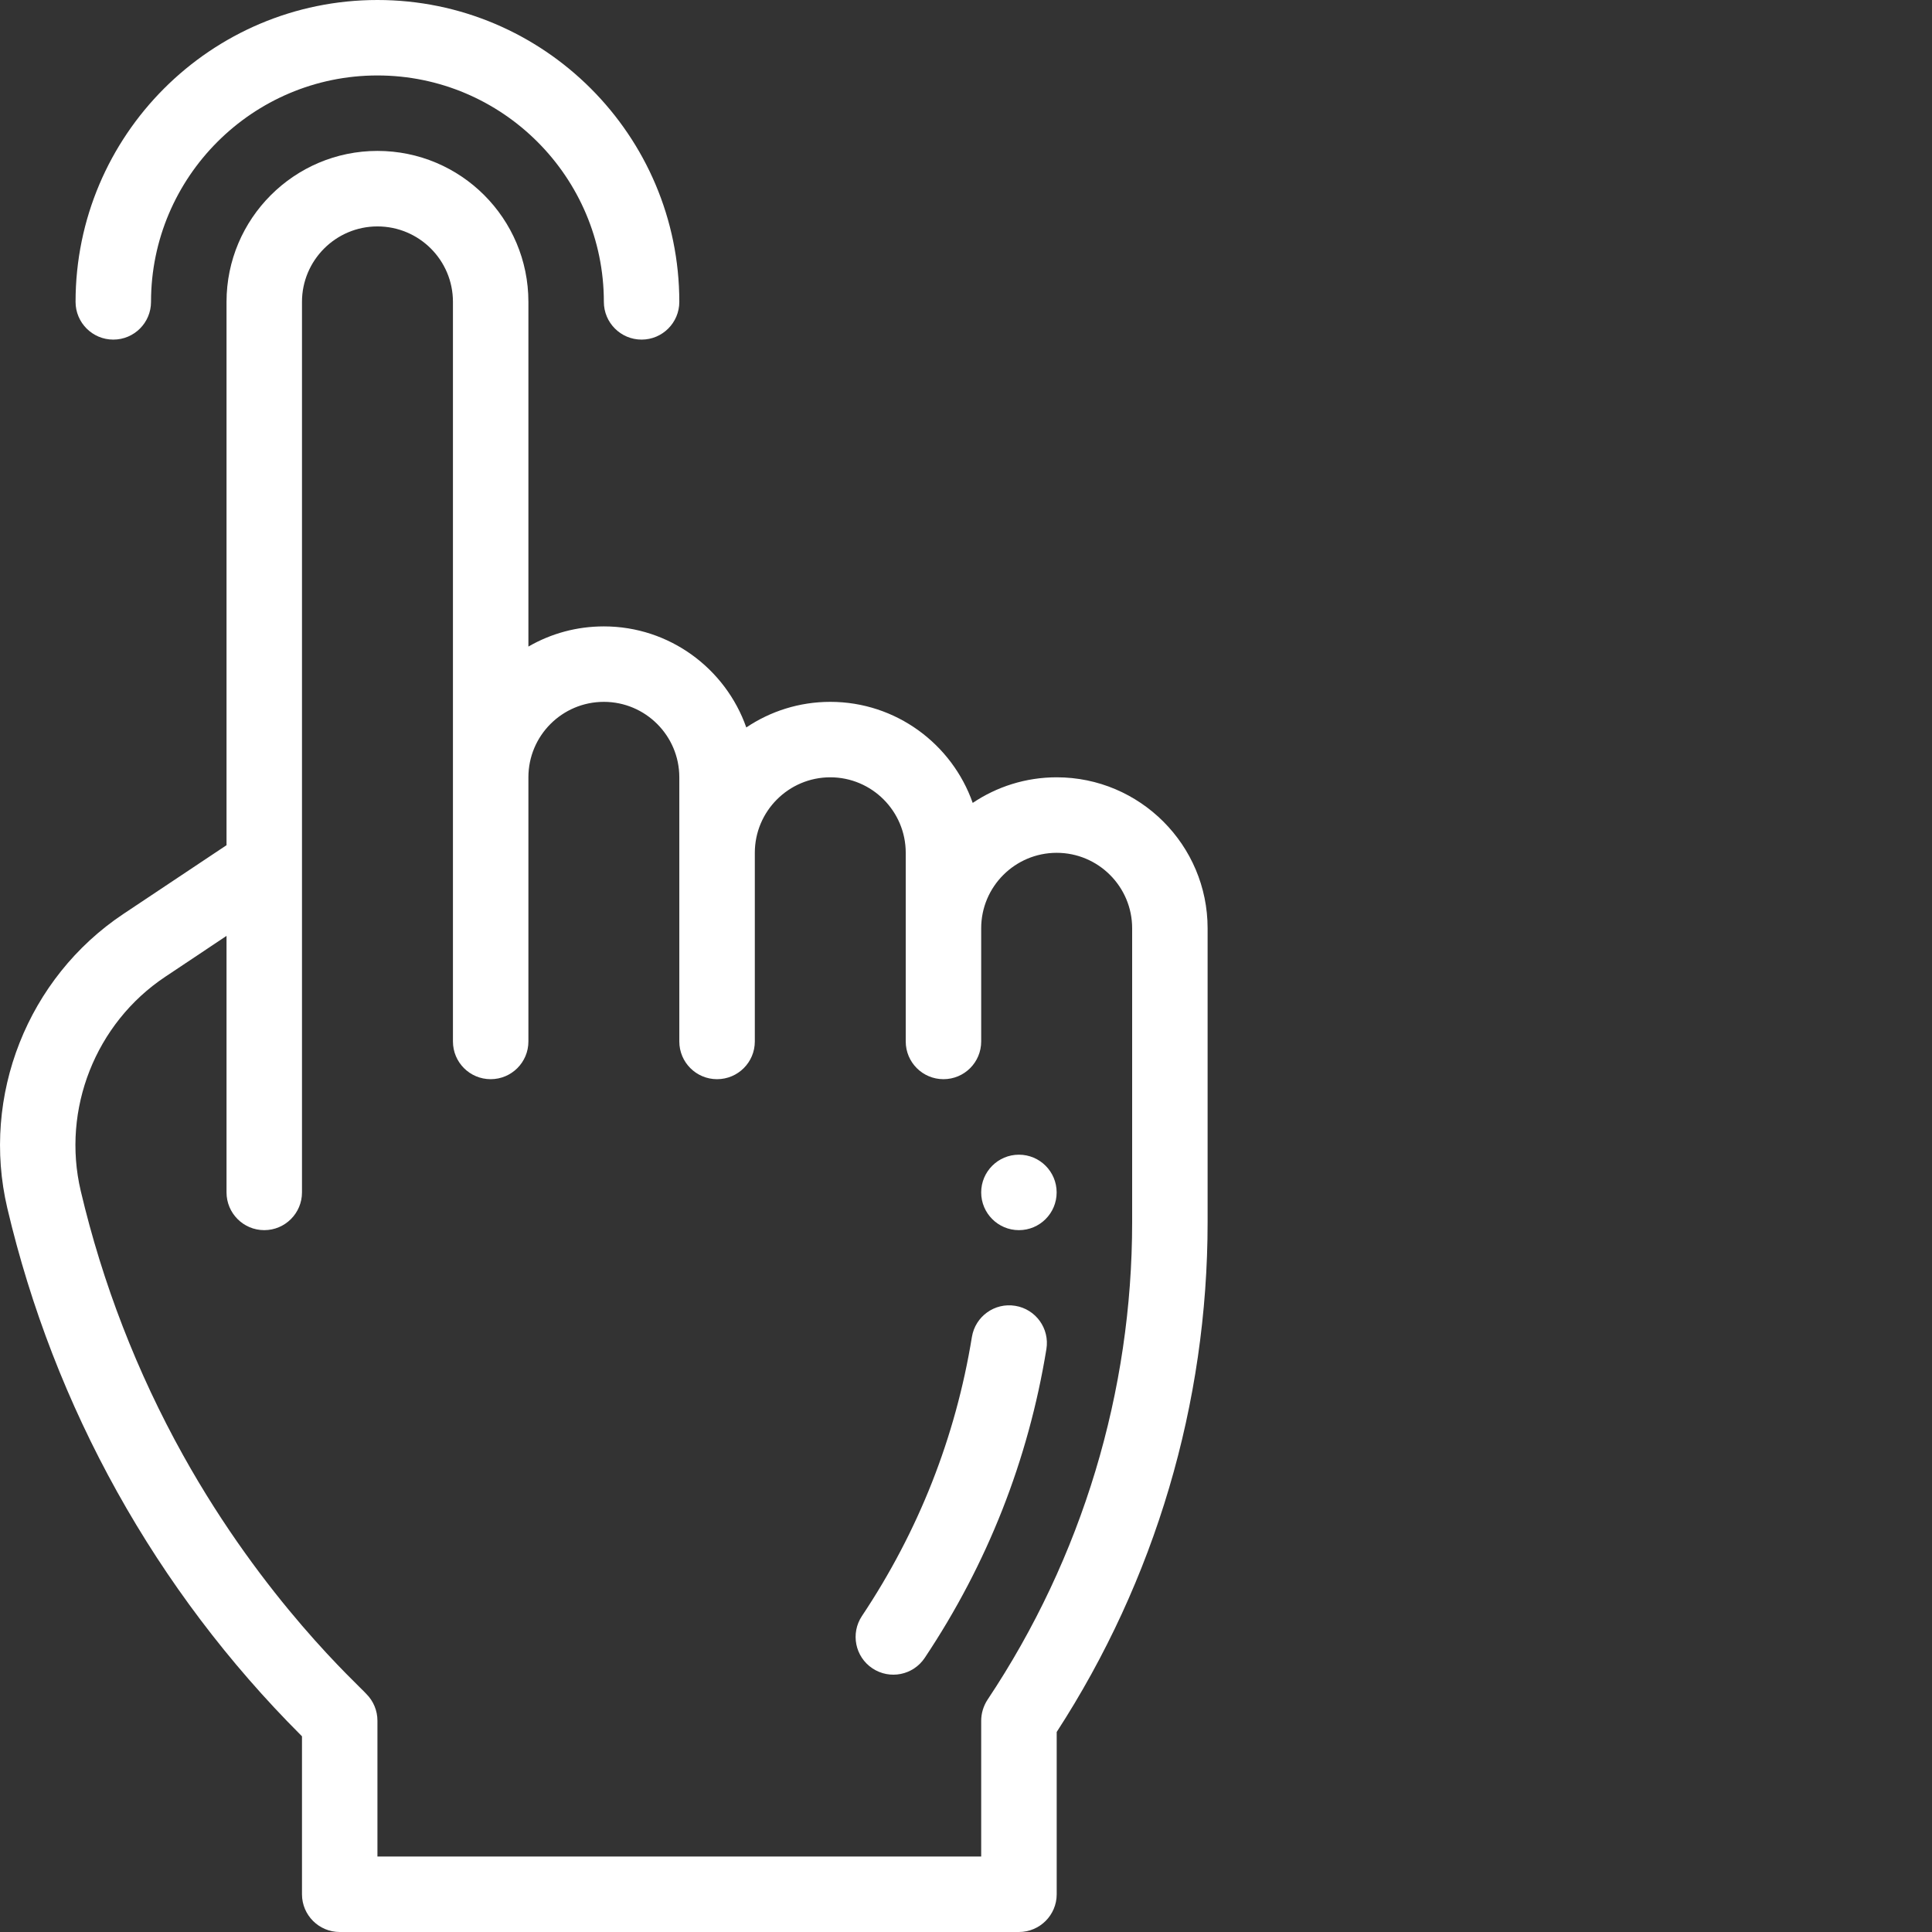 <svg width="36" height="36" viewBox="0 0 36 36" fill="none" xmlns="http://www.w3.org/2000/svg">
<rect x="0" y="0" width="36" height="36" fill="#333333" stroke="none"/>
<path d="M18.986 22.922C19.375 22.922 19.689 22.607 19.689 22.219C19.689 21.831 19.375 21.516 18.986 21.516C18.598 21.516 18.283 21.831 18.283 22.219C18.283 22.607 18.598 22.922 18.986 22.922Z" fill="white"/>
<path d="M0.136 22.511C0.571 24.361 1.26 26.142 2.185 27.802C3.11 29.463 4.261 30.987 5.605 32.331L5.627 32.354V35.297C5.627 35.685 5.942 36 6.33 36H18.986C19.375 36 19.69 35.685 19.69 35.297V32.273C21.525 29.445 22.502 26.145 22.502 22.774V17.297C22.502 15.746 21.24 14.484 19.69 14.484C19.111 14.484 18.573 14.66 18.125 14.961C17.74 13.866 16.696 13.078 15.471 13.078C14.892 13.078 14.354 13.254 13.906 13.555C13.521 12.46 12.477 11.672 11.252 11.672C10.75 11.672 10.269 11.803 9.846 12.048V5.625C9.846 4.071 8.587 2.812 7.033 2.812C5.483 2.812 4.221 4.074 4.221 5.625V15.749L2.299 17.03C0.514 18.22 -0.355 20.422 0.136 22.511ZM3.08 18.2L4.221 17.439V22.219C4.221 22.607 4.536 22.922 4.924 22.922C5.312 22.922 5.627 22.607 5.627 22.219V5.625C5.627 4.85 6.258 4.219 7.033 4.219C7.81 4.219 8.44 4.848 8.44 5.625V19.406C8.44 19.795 8.754 20.109 9.143 20.109C9.531 20.109 9.846 19.795 9.846 19.406V14.484C9.846 13.708 10.475 13.078 11.252 13.078C12.028 13.078 12.658 13.709 12.658 14.484V19.406C12.658 19.795 12.973 20.109 13.361 20.109C13.75 20.109 14.065 19.795 14.065 19.406V15.891C14.065 15.115 14.696 14.484 15.471 14.484C16.246 14.484 16.877 15.115 16.877 15.891V19.406C16.877 19.795 17.192 20.109 17.58 20.109C17.969 20.109 18.283 19.795 18.283 19.406V17.297C18.283 16.521 18.914 15.891 19.69 15.891C20.465 15.891 21.096 16.521 21.096 17.297V22.773C21.096 25.922 20.169 29.021 18.401 31.672C18.325 31.788 18.284 31.924 18.283 32.062V34.594H7.033V32.062C7.033 31.876 6.959 31.697 6.827 31.565C6.679 31.396 4.921 29.827 3.413 27.118C2.552 25.572 1.91 23.913 1.504 22.189C1.147 20.669 1.78 19.066 3.08 18.2Z" fill="white"/>
<path d="M16.256 31.087C16.579 31.302 17.015 31.216 17.231 30.892C18.398 29.143 19.161 27.207 19.498 25.139C19.561 24.756 19.301 24.394 18.917 24.332C18.534 24.269 18.173 24.529 18.11 24.912C17.806 26.781 17.116 28.531 16.061 30.112C15.846 30.435 15.933 30.872 16.256 31.087ZM2.111 6.328C2.5 6.328 2.814 6.013 2.814 5.625C2.814 3.299 4.707 1.406 7.033 1.406C9.36 1.406 11.252 3.299 11.252 5.625C11.252 6.013 11.567 6.328 11.955 6.328C12.343 6.328 12.658 6.013 12.658 5.625C12.658 2.523 10.135 0 7.033 0C3.931 0 1.408 2.523 1.408 5.625C1.408 6.013 1.723 6.328 2.111 6.328Z" fill="white"/>
</svg>
